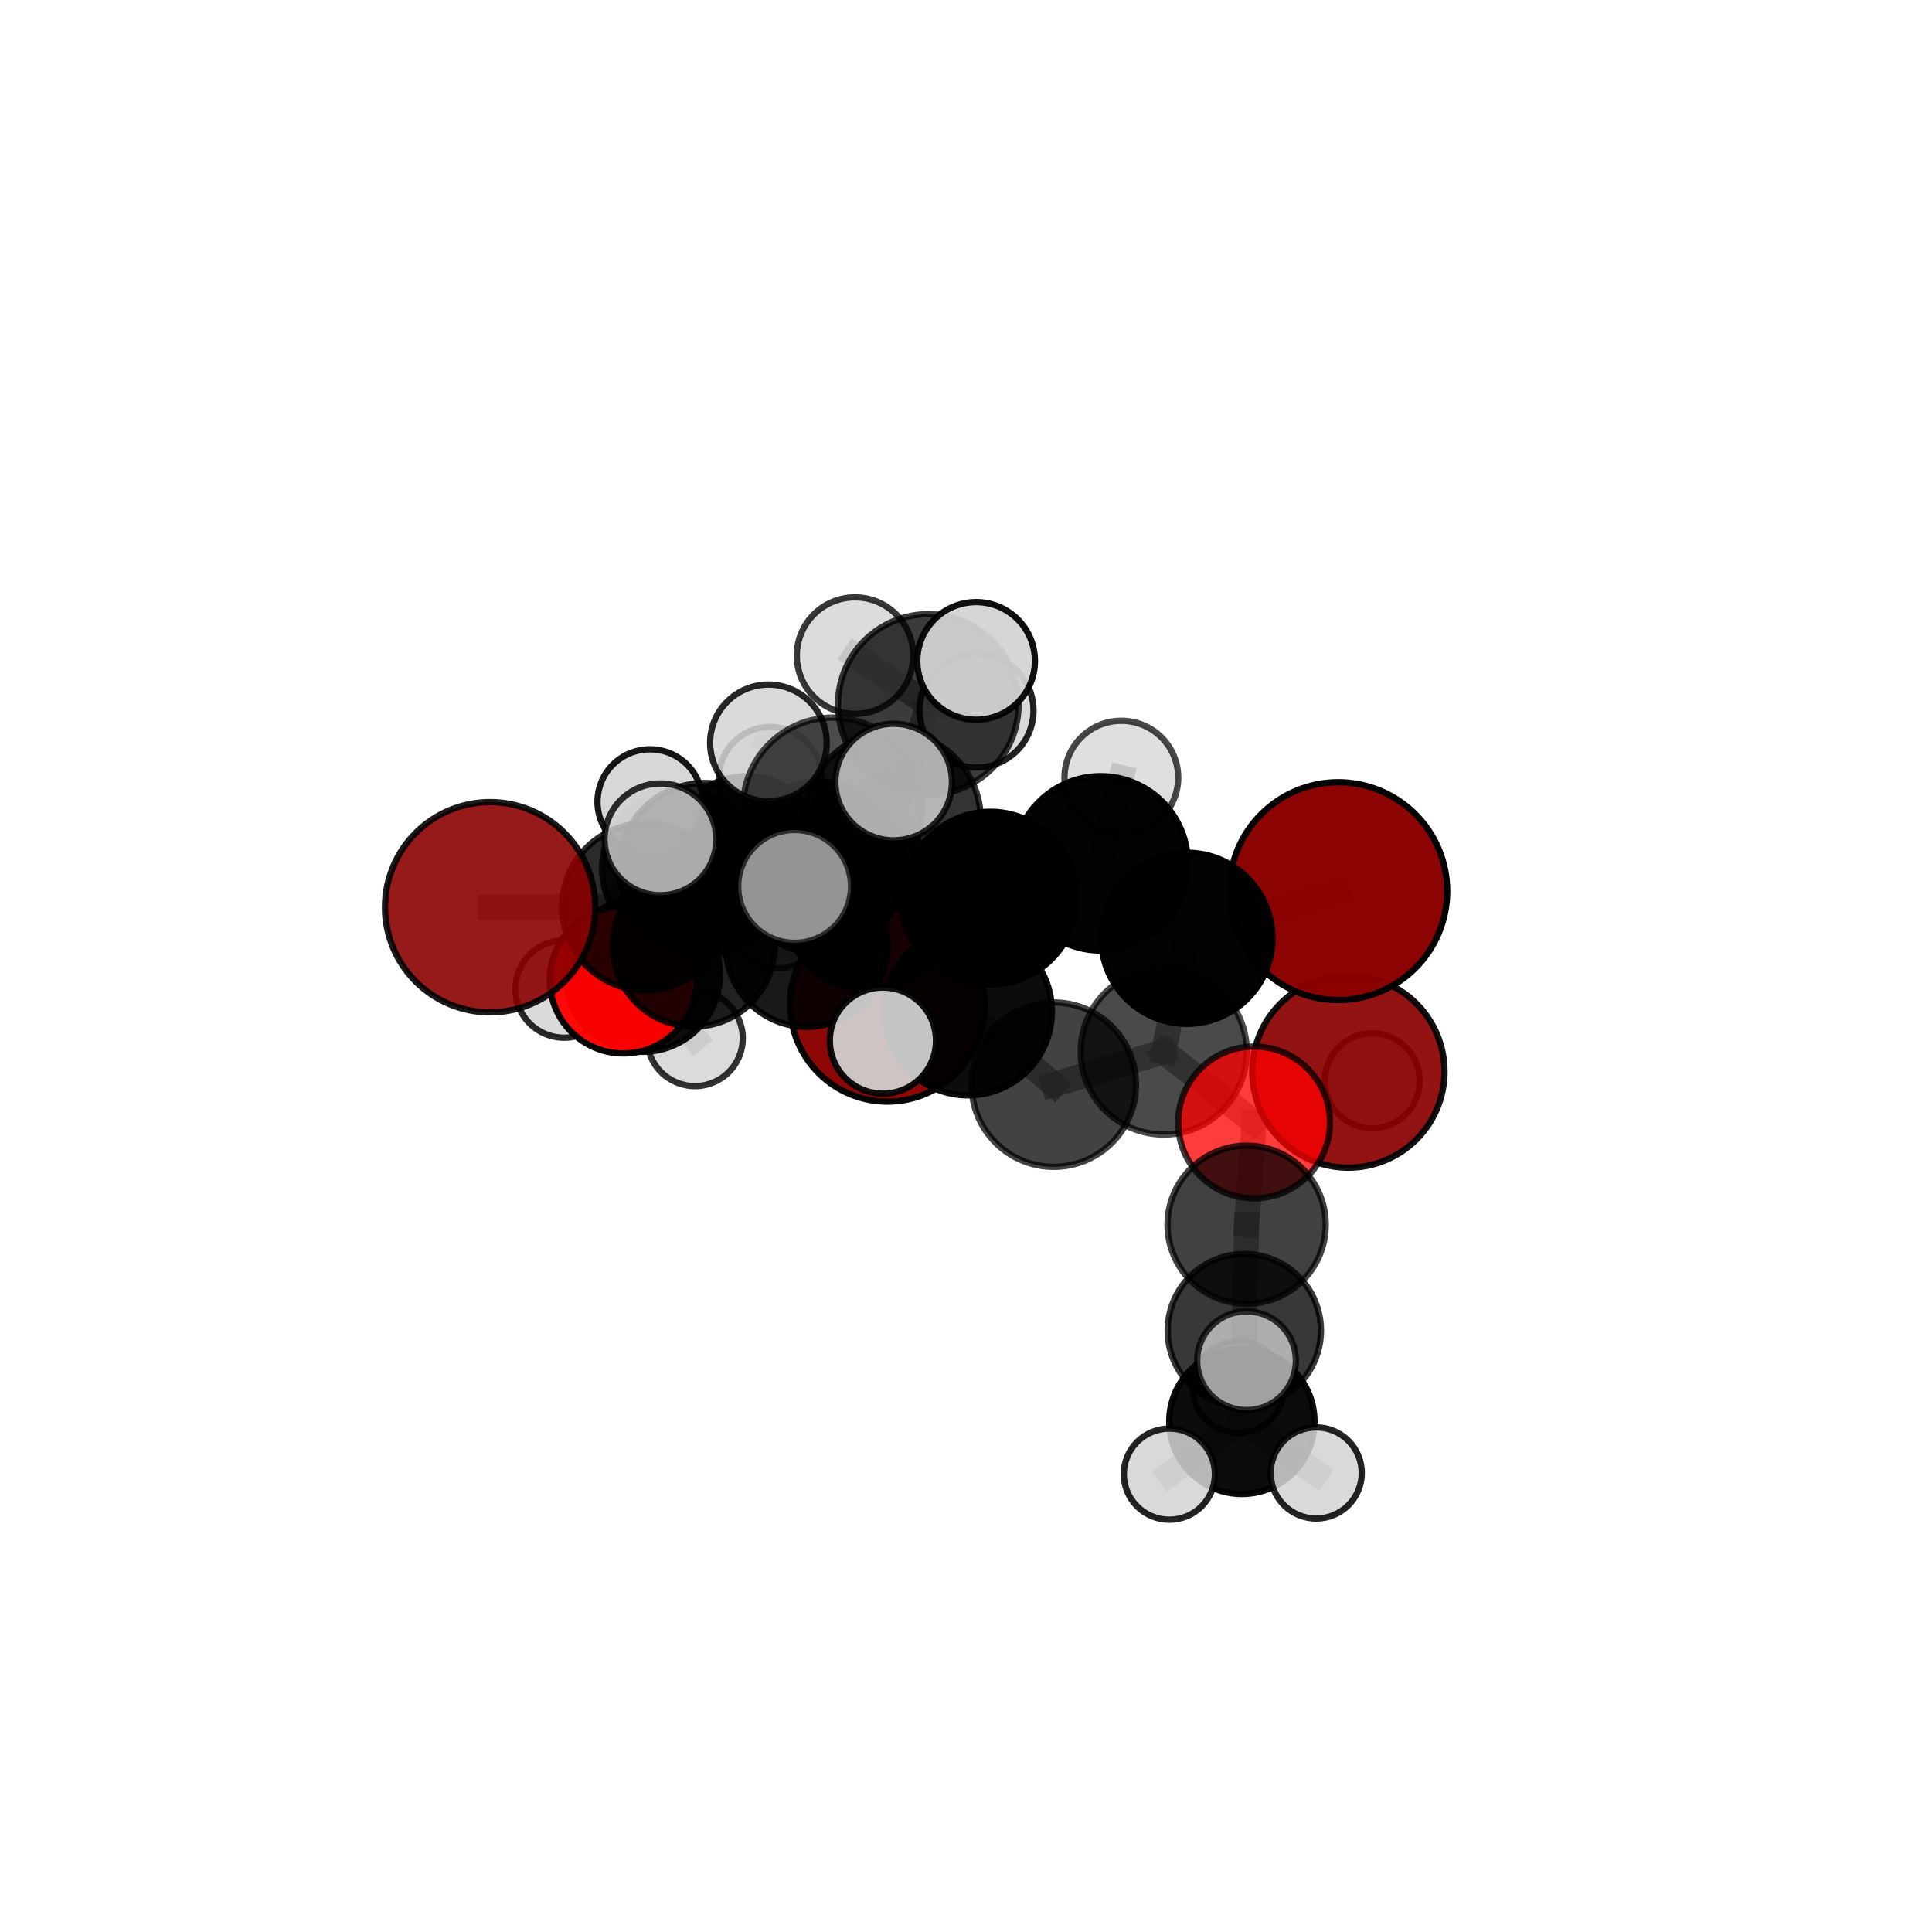 <?xml version="1.0" encoding="utf-8" standalone="no"?>
<!DOCTYPE svg PUBLIC "-//W3C//DTD SVG 1.1//EN"
  "http://www.w3.org/Graphics/SVG/1.1/DTD/svg11.dtd">
<svg xmlns:xlink="http://www.w3.org/1999/xlink" width="153pt" height="153pt" viewBox="0 0 153 153" xmlns="http://www.w3.org/2000/svg" version="1.1">
 <defs>
  <style type="text/css">*{stroke-linejoin: round; stroke-linecap: butt}</style>
 </defs>
 <g id="figure_1">
  <g id="patch_1">
   <path d="M 0 153 
L 153 153 
L 153 0 
L 0 0 
L 0 153 
z
" style="fill: none"/>
  </g>
  <g id="patch_2">
   <path d="M 7.2 145.8 
L 145.8 145.8 
L 145.8 7.2 
L 7.2 7.2 
L 7.2 145.8 
z
" style="fill: none"/>
  </g>
  <g id="axes_1">
   <g id="line2d_1">
    <path d="M 106.783 84.858 
L 108.672 85.587 
" clip-path="url(#p643680f427)" style="fill: none; stroke: #808080; stroke-opacity: 0.603; stroke-width: 2; stroke-linecap: square"/>
   </g>
   <g id="line2d_2">
    <path d="M 70.278 79.535 
L 63.894 74.909 
" clip-path="url(#p643680f427)" style="fill: none; stroke: #808080; stroke-opacity: 0.644; stroke-width: 2; stroke-linecap: square"/>
   </g>
   <g id="line2d_3">
    <path d="M 63.894 74.909 
L 54.94 74.881 
" clip-path="url(#p643680f427)" style="fill: none; stroke: #808080; stroke-opacity: 0.664; stroke-width: 2; stroke-linecap: square"/>
   </g>
   <g id="line2d_4">
    <path d="M 105.982 70.572 
L 93.989 74.304 
" clip-path="url(#p643680f427)" style="fill: none; stroke: #808080; stroke-opacity: 0.725; stroke-width: 2; stroke-linecap: square"/>
   </g>
   <g id="line2d_5">
    <path d="M 93.989 74.304 
L 92.158 83.273 
" clip-path="url(#p643680f427)" style="fill: none; stroke: #808080; stroke-opacity: 0.703; stroke-width: 2; stroke-linecap: square"/>
   </g>
   <g id="line2d_6">
    <path d="M 38.812 71.845 
L 51.122 71.813 
" clip-path="url(#p643680f427)" style="fill: none; stroke: #808080; stroke-opacity: 0.694; stroke-width: 2; stroke-linecap: square"/>
   </g>
   <g id="line2d_7">
    <path d="M 51.122 71.813 
L 54.94 74.881 
" clip-path="url(#p643680f427)" style="fill: none; stroke: #808080; stroke-opacity: 0.679; stroke-width: 2; stroke-linecap: square"/>
   </g>
   <g id="line2d_8">
    <path d="M 99.314 88.887 
L 92.158 83.273 
" clip-path="url(#p643680f427)" style="fill: none; stroke: #808080; stroke-opacity: 0.678; stroke-width: 2; stroke-linecap: square"/>
   </g>
   <g id="line2d_9">
    <path d="M 99.314 88.887 
L 98.723 96.988 
" clip-path="url(#p643680f427)" style="fill: none; stroke: #808080; stroke-opacity: 0.656; stroke-width: 2; stroke-linecap: square"/>
   </g>
   <g id="line2d_10">
    <path d="M 98.723 96.988 
L 98.54 105.371 
" clip-path="url(#p643680f427)" style="fill: none; stroke: #808080; stroke-opacity: 0.629; stroke-width: 2; stroke-linecap: square"/>
   </g>
   <g id="line2d_11">
    <path d="M 49.367 77.599 
L 54.94 74.881 
" clip-path="url(#p643680f427)" style="fill: none; stroke: #808080; stroke-opacity: 0.652; stroke-width: 2; stroke-linecap: square"/>
   </g>
   <g id="line2d_12">
    <path d="M 49.367 77.599 
L 50.897 77.177 
" clip-path="url(#p643680f427)" style="fill: none; stroke: #808080; stroke-opacity: 0.631; stroke-width: 2; stroke-linecap: square"/>
   </g>
   <g id="line2d_13">
    <path d="M 50.897 77.177 
L 53.993 68.785 
" clip-path="url(#p643680f427)" style="fill: none; stroke: #808080; stroke-opacity: 0.635; stroke-width: 2; stroke-linecap: square"/>
   </g>
   <g id="line2d_14">
    <path d="M 50.897 77.177 
L 44.678 78.319 
" clip-path="url(#p643680f427)" style="fill: none; stroke: #808080; stroke-opacity: 0.617; stroke-width: 2; stroke-linecap: square"/>
   </g>
   <g id="line2d_15">
    <path d="M 50.897 77.177 
L 55.034 82.224 
" clip-path="url(#p643680f427)" style="fill: none; stroke: #808080; stroke-opacity: 0.61; stroke-width: 2; stroke-linecap: square"/>
   </g>
   <g id="line2d_16">
    <path d="M 70.698 64.919 
L 78.432 71.126 
" clip-path="url(#p643680f427)" style="fill: none; stroke: #808080; stroke-opacity: 0.738; stroke-width: 2; stroke-linecap: square"/>
   </g>
   <g id="line2d_17">
    <path d="M 70.698 64.919 
L 64.856 68.682 
" clip-path="url(#p643680f427)" style="fill: none; stroke: #808080; stroke-opacity: 0.734; stroke-width: 2; stroke-linecap: square"/>
   </g>
   <g id="line2d_18">
    <path d="M 70.698 64.919 
L 73.515 55.788 
" clip-path="url(#p643680f427)" style="fill: none; stroke: #808080; stroke-opacity: 0.762; stroke-width: 2; stroke-linecap: square"/>
   </g>
   <g id="line2d_19">
    <path d="M 70.698 64.919 
L 65.958 63.943 
" clip-path="url(#p643680f427)" style="fill: none; stroke: #808080; stroke-opacity: 0.76; stroke-width: 2; stroke-linecap: square"/>
   </g>
   <g id="line2d_20">
    <path d="M 78.432 71.126 
L 87.165 68.371 
" clip-path="url(#p643680f427)" style="fill: none; stroke: #808080; stroke-opacity: 0.733; stroke-width: 2; stroke-linecap: square"/>
   </g>
   <g id="line2d_21">
    <path d="M 78.432 71.126 
L 76.665 80.107 
" clip-path="url(#p643680f427)" style="fill: none; stroke: #808080; stroke-opacity: 0.712; stroke-width: 2; stroke-linecap: square"/>
   </g>
   <g id="line2d_22">
    <path d="M 64.856 68.682 
L 55.803 68.798 
" clip-path="url(#p643680f427)" style="fill: none; stroke: #808080; stroke-opacity: 0.719; stroke-width: 2; stroke-linecap: square"/>
   </g>
   <g id="line2d_23">
    <path d="M 64.856 68.682 
L 68.7 71.819 
" clip-path="url(#p643680f427)" style="fill: none; stroke: #808080; stroke-opacity: 0.705; stroke-width: 2; stroke-linecap: square"/>
   </g>
   <g id="line2d_24">
    <path d="M 73.515 55.788 
L 67.713 51.918 
" clip-path="url(#p643680f427)" style="fill: none; stroke: #808080; stroke-opacity: 0.782; stroke-width: 2; stroke-linecap: square"/>
   </g>
   <g id="line2d_25">
    <path d="M 73.515 55.788 
L 77.3 52.339 
" clip-path="url(#p643680f427)" style="fill: none; stroke: #808080; stroke-opacity: 0.788; stroke-width: 2; stroke-linecap: square"/>
   </g>
   <g id="line2d_26">
    <path d="M 73.515 55.788 
L 77.337 56.27 
" clip-path="url(#p643680f427)" style="fill: none; stroke: #808080; stroke-opacity: 0.769; stroke-width: 2; stroke-linecap: square"/>
   </g>
   <g id="line2d_27">
    <path d="M 65.958 63.943 
L 60.853 58.829 
" clip-path="url(#p643680f427)" style="fill: none; stroke: #808080; stroke-opacity: 0.78; stroke-width: 2; stroke-linecap: square"/>
   </g>
   <g id="line2d_28">
    <path d="M 65.958 63.943 
L 62.929 70.198 
" clip-path="url(#p643680f427)" style="fill: none; stroke: #808080; stroke-opacity: 0.762; stroke-width: 2; stroke-linecap: square"/>
   </g>
   <g id="line2d_29">
    <path d="M 65.958 63.943 
L 70.77 61.934 
" clip-path="url(#p643680f427)" style="fill: none; stroke: #808080; stroke-opacity: 0.78; stroke-width: 2; stroke-linecap: square"/>
   </g>
   <g id="line2d_30">
    <path d="M 87.165 68.371 
L 93.989 74.304 
" clip-path="url(#p643680f427)" style="fill: none; stroke: #808080; stroke-opacity: 0.728; stroke-width: 2; stroke-linecap: square"/>
   </g>
   <g id="line2d_31">
    <path d="M 87.165 68.371 
L 88.802 61.582 
" clip-path="url(#p643680f427)" style="fill: none; stroke: #808080; stroke-opacity: 0.749; stroke-width: 2; stroke-linecap: square"/>
   </g>
   <g id="line2d_32">
    <path d="M 76.665 80.107 
L 83.451 85.896 
" clip-path="url(#p643680f427)" style="fill: none; stroke: #808080; stroke-opacity: 0.688; stroke-width: 2; stroke-linecap: square"/>
   </g>
   <g id="line2d_33">
    <path d="M 76.665 80.107 
L 69.919 82.408 
" clip-path="url(#p643680f427)" style="fill: none; stroke: #808080; stroke-opacity: 0.693; stroke-width: 2; stroke-linecap: square"/>
   </g>
   <g id="line2d_34">
    <path d="M 55.803 68.798 
L 51.122 71.813 
" clip-path="url(#p643680f427)" style="fill: none; stroke: #808080; stroke-opacity: 0.707; stroke-width: 2; stroke-linecap: square"/>
   </g>
   <g id="line2d_35">
    <path d="M 55.803 68.798 
L 52.297 66.47 
" clip-path="url(#p643680f427)" style="fill: none; stroke: #808080; stroke-opacity: 0.731; stroke-width: 2; stroke-linecap: square"/>
   </g>
   <g id="line2d_36">
    <path d="M 68.7 71.819 
L 63.894 74.909 
" clip-path="url(#p643680f427)" style="fill: none; stroke: #808080; stroke-opacity: 0.677; stroke-width: 2; stroke-linecap: square"/>
   </g>
   <g id="line2d_37">
    <path d="M 68.7 71.819 
L 75.637 71.97 
" clip-path="url(#p643680f427)" style="fill: none; stroke: #808080; stroke-opacity: 0.689; stroke-width: 2; stroke-linecap: square"/>
   </g>
   <g id="line2d_38">
    <path d="M 83.451 85.896 
L 92.158 83.273 
" clip-path="url(#p643680f427)" style="fill: none; stroke: #808080; stroke-opacity: 0.683; stroke-width: 2; stroke-linecap: square"/>
   </g>
   <g id="line2d_39">
    <path d="M 98.54 105.371 
L 98.346 112.562 
" clip-path="url(#p643680f427)" style="fill: none; stroke: #808080; stroke-opacity: 0.594; stroke-width: 2; stroke-linecap: square"/>
   </g>
   <g id="line2d_40">
    <path d="M 98.54 105.371 
L 98.715 107.758 
" clip-path="url(#p643680f427)" style="fill: none; stroke: #808080; stroke-opacity: 0.619; stroke-width: 2; stroke-linecap: square"/>
   </g>
   <g id="line2d_41">
    <path d="M 53.993 68.785 
L 59.152 67.701 
" clip-path="url(#p643680f427)" style="fill: none; stroke: #808080; stroke-opacity: 0.644; stroke-width: 2; stroke-linecap: square"/>
   </g>
   <g id="line2d_42">
    <path d="M 53.993 68.785 
L 51.473 63.495 
" clip-path="url(#p643680f427)" style="fill: none; stroke: #808080; stroke-opacity: 0.663; stroke-width: 2; stroke-linecap: square"/>
   </g>
   <g id="line2d_43">
    <path d="M 98.346 112.562 
L 98.07 109.842 
" clip-path="url(#p643680f427)" style="fill: none; stroke: #808080; stroke-opacity: 0.57; stroke-width: 2; stroke-linecap: square"/>
   </g>
   <g id="line2d_44">
    <path d="M 98.346 112.562 
L 104.234 116.647 
" clip-path="url(#p643680f427)" style="fill: none; stroke: #808080; stroke-opacity: 0.566; stroke-width: 2; stroke-linecap: square"/>
   </g>
   <g id="line2d_45">
    <path d="M 98.346 112.562 
L 92.605 116.741 
" clip-path="url(#p643680f427)" style="fill: none; stroke: #808080; stroke-opacity: 0.566; stroke-width: 2; stroke-linecap: square"/>
   </g>
   <g id="line2d_46">
    <path d="M 59.152 67.701 
L 60.998 61.633 
" clip-path="url(#p643680f427)" style="fill: none; stroke: #808080; stroke-opacity: 0.648; stroke-width: 2; stroke-linecap: square"/>
   </g>
   <g id="line2d_47">
    <path d="M 59.152 67.701 
L 61.621 72.83 
" clip-path="url(#p643680f427)" style="fill: none; stroke: #808080; stroke-opacity: 0.624; stroke-width: 2; stroke-linecap: square"/>
   </g>
   <g id="Path3DCollection_1">
    <path d="M 61.621 76.679 
C 62.642 76.679 63.621 76.273 64.343 75.551 
C 65.064 74.83 65.47 73.851 65.47 72.83 
C 65.47 71.809 65.064 70.83 64.343 70.108 
C 63.621 69.386 62.642 68.981 61.621 68.981 
C 60.6 68.981 59.621 69.386 58.899 70.108 
C 58.177 70.83 57.772 71.809 57.772 72.83 
C 57.772 73.851 58.177 74.83 58.899 75.551 
C 59.621 76.273 60.6 76.679 61.621 76.679 
z
" clip-path="url(#p643680f427)" style="fill: #d3d3d3; fill-opacity: 0.768; stroke: #000000; stroke-opacity: 0.768; stroke-width: 0.5"/>
    <path d="M 60.998 65.704 
C 62.077 65.704 63.113 65.275 63.877 64.512 
C 64.64 63.749 65.069 62.713 65.069 61.633 
C 65.069 60.554 64.64 59.518 63.877 58.755 
C 63.113 57.991 62.077 57.562 60.998 57.562 
C 59.918 57.562 58.883 57.991 58.119 58.755 
C 57.356 59.518 56.927 60.554 56.927 61.633 
C 56.927 62.713 57.356 63.749 58.119 64.512 
C 58.883 65.275 59.918 65.704 60.998 65.704 
z
" clip-path="url(#p643680f427)" style="fill: #d3d3d3; fill-opacity: 0.78; stroke: #000000; stroke-opacity: 0.78; stroke-width: 0.5"/>
    <path d="M 59.152 73.936 
C 60.806 73.936 62.392 73.279 63.561 72.11 
C 64.73 70.941 65.387 69.355 65.387 67.701 
C 65.387 66.048 64.73 64.462 63.561 63.293 
C 62.392 62.124 60.806 61.467 59.152 61.467 
C 57.499 61.467 55.913 62.124 54.744 63.293 
C 53.575 64.462 52.918 66.048 52.918 67.701 
C 52.918 69.355 53.575 70.941 54.744 72.11 
C 55.913 73.279 57.499 73.936 59.152 73.936 
z
" clip-path="url(#p643680f427)" style="fill-opacity: 0.914; stroke: #000000; stroke-opacity: 0.914; stroke-width: 0.5"/>
    <path d="M 53.993 75.093 
C 55.666 75.093 57.27 74.428 58.453 73.245 
C 59.636 72.063 60.3 70.458 60.3 68.785 
C 60.3 67.112 59.636 65.508 58.453 64.325 
C 57.27 63.142 55.666 62.477 53.993 62.477 
C 52.32 62.477 50.715 63.142 49.532 64.325 
C 48.35 65.508 47.685 67.112 47.685 68.785 
C 47.685 70.458 48.35 72.063 49.532 73.245 
C 50.715 74.428 52.32 75.093 53.993 75.093 
z
" clip-path="url(#p643680f427)" style="fill-opacity: 0.869; stroke: #000000; stroke-opacity: 0.869; stroke-width: 0.5"/>
    <path d="M 44.678 82.179 
C 45.702 82.179 46.683 81.773 47.407 81.049 
C 48.131 80.325 48.538 79.343 48.538 78.319 
C 48.538 77.296 48.131 76.314 47.407 75.59 
C 46.683 74.866 45.702 74.46 44.678 74.46 
C 43.654 74.46 42.672 74.866 41.949 75.59 
C 41.225 76.314 40.818 77.296 40.818 78.319 
C 40.818 79.343 41.225 80.325 41.949 81.049 
C 42.672 81.773 43.654 82.179 44.678 82.179 
z
" clip-path="url(#p643680f427)" style="fill: #d3d3d3; fill-opacity: 0.836; stroke: #000000; stroke-opacity: 0.836; stroke-width: 0.5"/>
    <path d="M 55.034 86.013 
C 56.039 86.013 57.003 85.614 57.713 84.903 
C 58.424 84.193 58.823 83.229 58.823 82.224 
C 58.823 81.219 58.424 80.256 57.713 79.545 
C 57.003 78.835 56.039 78.435 55.034 78.435 
C 54.03 78.435 53.066 78.835 52.355 79.545 
C 51.645 80.256 51.246 81.219 51.246 82.224 
C 51.246 83.229 51.645 84.193 52.355 84.903 
C 53.066 85.614 54.03 86.013 55.034 86.013 
z
" clip-path="url(#p643680f427)" style="fill: #d3d3d3; fill-opacity: 0.801; stroke: #000000; stroke-opacity: 0.801; stroke-width: 0.5"/>
    <path d="M 50.897 83.295 
C 52.52 83.295 54.076 82.651 55.223 81.503 
C 56.37 80.356 57.015 78.8 57.015 77.177 
C 57.015 75.555 56.37 73.999 55.223 72.852 
C 54.076 71.704 52.52 71.06 50.897 71.06 
C 49.275 71.06 47.719 71.704 46.571 72.852 
C 45.424 73.999 44.78 75.555 44.78 77.177 
C 44.78 78.8 45.424 80.356 46.571 81.503 
C 47.719 82.651 49.275 83.295 50.897 83.295 
z
" clip-path="url(#p643680f427)" style="fill-opacity: 0.935; stroke: #000000; stroke-opacity: 0.935; stroke-width: 0.5"/>
    <path d="M 51.473 67.651 
C 52.575 67.651 53.632 67.213 54.412 66.434 
C 55.191 65.654 55.629 64.597 55.629 63.495 
C 55.629 62.392 55.191 61.335 54.412 60.555 
C 53.632 59.776 52.575 59.338 51.473 59.338 
C 50.37 59.338 49.313 59.776 48.533 60.555 
C 47.754 61.335 47.316 62.392 47.316 63.495 
C 47.316 64.597 47.754 65.654 48.533 66.434 
C 49.313 67.213 50.37 67.651 51.473 67.651 
z
" clip-path="url(#p643680f427)" style="fill: #d3d3d3; fill-opacity: 0.909; stroke: #000000; stroke-opacity: 0.909; stroke-width: 0.5"/>
    <path d="M 108.672 89.35 
C 109.67 89.35 110.627 88.953 111.332 88.248 
C 112.038 87.542 112.434 86.585 112.434 85.587 
C 112.434 84.589 112.038 83.632 111.332 82.927 
C 110.627 82.221 109.67 81.825 108.672 81.825 
C 107.674 81.825 106.717 82.221 106.011 82.927 
C 105.306 83.632 104.909 84.589 104.909 85.587 
C 104.909 86.585 105.306 87.542 106.011 88.248 
C 106.717 88.953 107.674 89.35 108.672 89.35 
z
" clip-path="url(#p643680f427)" style="fill: #d3d3d3; fill-opacity: 0.899; stroke: #000000; stroke-opacity: 0.899; stroke-width: 0.5"/>
    <path d="M 70.278 87.24 
C 72.321 87.24 74.281 86.428 75.726 84.983 
C 77.171 83.538 77.983 81.578 77.983 79.535 
C 77.983 77.491 77.171 75.531 75.726 74.086 
C 74.281 72.641 72.321 71.829 70.278 71.829 
C 68.234 71.829 66.274 72.641 64.829 74.086 
C 63.384 75.531 62.572 77.491 62.572 79.535 
C 62.572 81.578 63.384 83.538 64.829 84.983 
C 66.274 86.428 68.234 87.24 70.278 87.24 
z
" clip-path="url(#p643680f427)" style="fill: #8b0000; fill-opacity: 0.971; stroke: #000000; stroke-opacity: 0.971; stroke-width: 0.5"/>
    <path d="M 49.367 83.425 
C 50.912 83.425 52.394 82.811 53.486 81.719 
C 54.579 80.626 55.193 79.144 55.193 77.599 
C 55.193 76.054 54.579 74.572 53.486 73.48 
C 52.394 72.387 50.912 71.774 49.367 71.774 
C 47.822 71.774 46.34 72.387 45.247 73.48 
C 44.155 74.572 43.541 76.054 43.541 77.599 
C 43.541 79.144 44.155 80.626 45.247 81.719 
C 46.34 82.811 47.822 83.425 49.367 83.425 
z
" clip-path="url(#p643680f427)" style="fill: #ff0000; fill-opacity: 0.964; stroke: #000000; stroke-opacity: 0.964; stroke-width: 0.5"/>
    <path d="M 106.783 92.471 
C 108.802 92.471 110.739 91.669 112.166 90.241 
C 113.594 88.814 114.396 86.877 114.396 84.858 
C 114.396 82.839 113.594 80.902 112.166 79.475 
C 110.739 78.047 108.802 77.245 106.783 77.245 
C 104.764 77.245 102.827 78.047 101.399 79.475 
C 99.972 80.902 99.169 82.839 99.169 84.858 
C 99.169 86.877 99.972 88.814 101.399 90.241 
C 102.827 91.669 104.764 92.471 106.783 92.471 
z
" clip-path="url(#p643680f427)" style="fill: #8b0000; fill-opacity: 0.922; stroke: #000000; stroke-opacity: 0.922; stroke-width: 0.5"/>
    <path d="M 63.894 81.318 
C 65.593 81.318 67.224 80.642 68.425 79.441 
C 69.627 78.239 70.303 76.608 70.303 74.909 
C 70.303 73.209 69.627 71.579 68.425 70.377 
C 67.224 69.175 65.593 68.5 63.894 68.5 
C 62.194 68.5 60.564 69.175 59.362 70.377 
C 58.16 71.579 57.485 73.209 57.485 74.909 
C 57.485 76.608 58.16 78.239 59.362 79.441 
C 60.564 80.642 62.194 81.318 63.894 81.318 
z
" clip-path="url(#p643680f427)" style="fill-opacity: 0.9; stroke: #000000; stroke-opacity: 0.9; stroke-width: 0.5"/>
    <path d="M 54.94 81.296 
C 56.642 81.296 58.274 80.62 59.477 79.417 
C 60.68 78.214 61.356 76.582 61.356 74.881 
C 61.356 73.179 60.68 71.547 59.477 70.344 
C 58.274 69.141 56.642 68.465 54.94 68.465 
C 53.239 68.465 51.607 69.141 50.404 70.344 
C 49.201 71.547 48.525 73.179 48.525 74.881 
C 48.525 76.582 49.201 78.214 50.404 79.417 
C 51.607 80.62 53.239 81.296 54.94 81.296 
z
" clip-path="url(#p643680f427)" style="fill-opacity: 0.871; stroke: #000000; stroke-opacity: 0.871; stroke-width: 0.5"/>
    <path d="M 75.637 76.172 
C 76.751 76.172 77.82 75.729 78.609 74.941 
C 79.397 74.153 79.839 73.084 79.839 71.97 
C 79.839 70.855 79.397 69.786 78.609 68.998 
C 77.82 68.21 76.751 67.767 75.637 67.767 
C 74.522 67.767 73.453 68.21 72.665 68.998 
C 71.877 69.786 71.434 70.855 71.434 71.97 
C 71.434 73.084 71.877 74.153 72.665 74.941 
C 73.453 75.729 74.522 76.172 75.637 76.172 
z
" clip-path="url(#p643680f427)" style="fill: #d3d3d3; fill-opacity: 0.863; stroke: #000000; stroke-opacity: 0.863; stroke-width: 0.5"/>
    <path d="M 68.7 78.412 
C 70.448 78.412 72.126 77.718 73.362 76.481 
C 74.598 75.245 75.293 73.568 75.293 71.819 
C 75.293 70.071 74.598 68.394 73.362 67.157 
C 72.126 65.921 70.448 65.226 68.7 65.226 
C 66.951 65.226 65.274 65.921 64.038 67.157 
C 62.802 68.394 62.107 70.071 62.107 71.819 
C 62.107 73.568 62.802 75.245 64.038 76.481 
C 65.274 77.718 66.951 78.412 68.7 78.412 
z
" clip-path="url(#p643680f427)" style="fill-opacity: 0.848; stroke: #000000; stroke-opacity: 0.848; stroke-width: 0.5"/>
    <path d="M 51.122 78.426 
C 52.876 78.426 54.558 77.73 55.798 76.489 
C 57.039 75.249 57.735 73.567 57.735 71.813 
C 57.735 70.059 57.039 68.377 55.798 67.136 
C 54.558 65.896 52.876 65.199 51.122 65.199 
C 49.368 65.199 47.686 65.896 46.445 67.136 
C 45.205 68.377 44.508 70.059 44.508 71.813 
C 44.508 73.567 45.205 75.249 46.445 76.489 
C 47.686 77.73 49.368 78.426 51.122 78.426 
z
" clip-path="url(#p643680f427)" style="fill-opacity: 0.829; stroke: #000000; stroke-opacity: 0.829; stroke-width: 0.5"/>
    <path d="M 38.812 80.169 
C 41.02 80.169 43.137 79.292 44.698 77.731 
C 46.259 76.17 47.136 74.052 47.136 71.845 
C 47.136 69.637 46.259 67.52 44.698 65.959 
C 43.137 64.398 41.02 63.521 38.812 63.521 
C 36.605 63.521 34.487 64.398 32.926 65.959 
C 31.366 67.52 30.489 69.637 30.489 71.845 
C 30.489 74.052 31.366 76.17 32.926 77.731 
C 34.487 79.292 36.605 80.169 38.812 80.169 
z
" clip-path="url(#p643680f427)" style="fill: #8b0000; fill-opacity: 0.898; stroke: #000000; stroke-opacity: 0.898; stroke-width: 0.5"/>
    <path d="M 77.337 60.779 
C 78.532 60.779 79.679 60.304 80.525 59.458 
C 81.37 58.613 81.845 57.466 81.845 56.27 
C 81.845 55.074 81.37 53.928 80.525 53.082 
C 79.679 52.237 78.532 51.762 77.337 51.762 
C 76.141 51.762 74.994 52.237 74.149 53.082 
C 73.303 53.928 72.828 55.074 72.828 56.27 
C 72.828 57.466 73.303 58.613 74.149 59.458 
C 74.994 60.304 76.141 60.779 77.337 60.779 
z
" clip-path="url(#p643680f427)" style="fill: #d3d3d3; fill-opacity: 0.867; stroke: #000000; stroke-opacity: 0.867; stroke-width: 0.5"/>
    <path d="M 64.856 75.465 
C 66.655 75.465 68.38 74.75 69.652 73.478 
C 70.924 72.206 71.639 70.48 71.639 68.682 
C 71.639 66.883 70.924 65.157 69.652 63.885 
C 68.38 62.613 66.655 61.898 64.856 61.898 
C 63.057 61.898 61.331 62.613 60.059 63.885 
C 58.787 65.157 58.073 66.883 58.073 68.682 
C 58.073 70.48 58.787 72.206 60.059 73.478 
C 61.331 74.75 63.057 75.465 64.856 75.465 
z
" clip-path="url(#p643680f427)" style="fill-opacity: 0.859; stroke: #000000; stroke-opacity: 0.859; stroke-width: 0.5"/>
    <path d="M 55.803 75.587 
C 57.603 75.587 59.33 74.872 60.604 73.599 
C 61.877 72.326 62.592 70.599 62.592 68.798 
C 62.592 66.997 61.877 65.27 60.604 63.997 
C 59.33 62.724 57.603 62.009 55.803 62.009 
C 54.002 62.009 52.275 62.724 51.002 63.997 
C 49.729 65.27 49.013 66.997 49.013 68.798 
C 49.013 70.599 49.729 72.326 51.002 73.599 
C 52.275 74.872 54.002 75.587 55.803 75.587 
z
" clip-path="url(#p643680f427)" style="fill-opacity: 0.83; stroke: #000000; stroke-opacity: 0.83; stroke-width: 0.5"/>
    <path d="M 98.07 113.487 
C 99.037 113.487 99.964 113.103 100.648 112.419 
C 101.331 111.736 101.715 110.809 101.715 109.842 
C 101.715 108.875 101.331 107.948 100.648 107.264 
C 99.964 106.581 99.037 106.197 98.07 106.197 
C 97.103 106.197 96.176 106.581 95.493 107.264 
C 94.809 107.948 94.425 108.875 94.425 109.842 
C 94.425 110.809 94.809 111.736 95.493 112.419 
C 96.176 113.103 97.103 113.487 98.07 113.487 
z
" clip-path="url(#p643680f427)" style="fill: #d3d3d3; fill-opacity: 0.803; stroke: #000000; stroke-opacity: 0.803; stroke-width: 0.5"/>
    <path d="M 67.713 56.531 
C 68.937 56.531 70.11 56.045 70.975 55.18 
C 71.84 54.315 72.327 53.141 72.327 51.918 
C 72.327 50.695 71.84 49.521 70.975 48.656 
C 70.11 47.791 68.937 47.305 67.713 47.305 
C 66.49 47.305 65.316 47.791 64.451 48.656 
C 63.586 49.521 63.1 50.695 63.1 51.918 
C 63.1 53.141 63.586 54.315 64.451 55.18 
C 65.316 56.045 66.49 56.531 67.713 56.531 
z
" clip-path="url(#p643680f427)" style="fill: #d3d3d3; fill-opacity: 0.778; stroke: #000000; stroke-opacity: 0.778; stroke-width: 0.5"/>
    <path d="M 73.515 62.937 
C 75.411 62.937 77.23 62.184 78.57 60.843 
C 79.911 59.503 80.664 57.684 80.664 55.788 
C 80.664 53.892 79.911 52.074 78.57 50.733 
C 77.23 49.392 75.411 48.639 73.515 48.639 
C 71.619 48.639 69.801 49.392 68.46 50.733 
C 67.119 52.074 66.366 53.892 66.366 55.788 
C 66.366 57.684 67.119 59.503 68.46 60.843 
C 69.801 62.184 71.619 62.937 73.515 62.937 
z
" clip-path="url(#p643680f427)" style="fill-opacity: 0.769; stroke: #000000; stroke-opacity: 0.769; stroke-width: 0.5"/>
    <path d="M 52.297 70.894 
C 53.471 70.894 54.596 70.428 55.426 69.598 
C 56.255 68.769 56.722 67.643 56.722 66.47 
C 56.722 65.297 56.255 64.171 55.426 63.342 
C 54.596 62.512 53.471 62.046 52.297 62.046 
C 51.124 62.046 49.999 62.512 49.169 63.342 
C 48.339 64.171 47.873 65.297 47.873 66.47 
C 47.873 67.643 48.339 68.769 49.169 69.598 
C 49.999 70.428 51.124 70.894 52.297 70.894 
z
" clip-path="url(#p643680f427)" style="fill: #d3d3d3; fill-opacity: 0.811; stroke: #000000; stroke-opacity: 0.811; stroke-width: 0.5"/>
    <path d="M 88.802 66.086 
C 89.996 66.086 91.142 65.611 91.986 64.766 
C 92.831 63.922 93.306 62.776 93.306 61.582 
C 93.306 60.387 92.831 59.242 91.986 58.397 
C 91.142 57.552 89.996 57.078 88.802 57.078 
C 87.607 57.078 86.461 57.552 85.617 58.397 
C 84.772 59.242 84.298 60.387 84.298 61.582 
C 84.298 62.776 84.772 63.922 85.617 64.766 
C 86.461 65.611 87.607 66.086 88.802 66.086 
z
" clip-path="url(#p643680f427)" style="fill: #d3d3d3; fill-opacity: 0.716; stroke: #000000; stroke-opacity: 0.716; stroke-width: 0.5"/>
    <path d="M 70.698 71.892 
C 72.547 71.892 74.321 71.157 75.628 69.85 
C 76.936 68.542 77.671 66.768 77.671 64.919 
C 77.671 63.07 76.936 61.296 75.628 59.988 
C 74.321 58.681 72.547 57.946 70.698 57.946 
C 68.848 57.946 67.074 58.681 65.767 59.988 
C 64.459 61.296 63.724 63.07 63.724 64.919 
C 63.724 66.768 64.459 68.542 65.767 69.85 
C 67.074 71.157 68.848 71.892 70.698 71.892 
z
" clip-path="url(#p643680f427)" style="fill-opacity: 0.798; stroke: #000000; stroke-opacity: 0.798; stroke-width: 0.5"/>
    <path d="M 87.165 75.276 
C 88.996 75.276 90.752 74.548 92.047 73.253 
C 93.342 71.959 94.07 70.202 94.07 68.371 
C 94.07 66.54 93.342 64.784 92.047 63.489 
C 90.752 62.194 88.996 61.467 87.165 61.467 
C 85.334 61.467 83.578 62.194 82.283 63.489 
C 80.988 64.784 80.26 66.54 80.26 68.371 
C 80.26 70.202 80.988 71.959 82.283 73.253 
C 83.578 74.548 85.334 75.276 87.165 75.276 
z
" clip-path="url(#p643680f427)" style="fill-opacity: 0.986; stroke: #000000; stroke-opacity: 0.986; stroke-width: 0.5"/>
    <path d="M 78.432 77.965 
C 80.246 77.965 81.986 77.245 83.269 75.962 
C 84.551 74.68 85.272 72.94 85.272 71.126 
C 85.272 69.312 84.551 67.572 83.269 66.29 
C 81.986 65.007 80.246 64.287 78.432 64.287 
C 76.619 64.287 74.879 65.007 73.596 66.29 
C 72.314 67.572 71.593 69.312 71.593 71.126 
C 71.593 72.94 72.314 74.68 73.596 75.962 
C 74.879 77.245 76.619 77.965 78.432 77.965 
z
" clip-path="url(#p643680f427)" style="stroke: #000000; stroke-width: 0.5"/>
    <path d="M 98.346 118.312 
C 99.871 118.312 101.334 117.706 102.413 116.628 
C 103.491 115.55 104.097 114.087 104.097 112.562 
C 104.097 111.037 103.491 109.574 102.413 108.495 
C 101.334 107.417 99.871 106.811 98.346 106.811 
C 96.821 106.811 95.358 107.417 94.28 108.495 
C 93.202 109.574 92.596 111.037 92.596 112.562 
C 92.596 114.087 93.202 115.55 94.28 116.628 
C 95.358 117.706 96.821 118.312 98.346 118.312 
z
" clip-path="url(#p643680f427)" style="fill-opacity: 0.953; stroke: #000000; stroke-opacity: 0.953; stroke-width: 0.5"/>
    <path d="M 105.982 79.197 
C 108.269 79.197 110.463 78.288 112.081 76.671 
C 113.698 75.053 114.607 72.86 114.607 70.572 
C 114.607 68.285 113.698 66.091 112.081 64.474 
C 110.463 62.857 108.269 61.948 105.982 61.948 
C 103.695 61.948 101.501 62.857 99.884 64.474 
C 98.267 66.091 97.358 68.285 97.358 70.572 
C 97.358 72.86 98.267 75.053 99.884 76.671 
C 101.501 78.288 103.695 79.197 105.982 79.197 
z
" clip-path="url(#p643680f427)" style="fill: #8b0000; fill-opacity: 0.987; stroke: #000000; stroke-opacity: 0.987; stroke-width: 0.5"/>
    <path d="M 77.3 56.997 
C 78.535 56.997 79.72 56.506 80.594 55.633 
C 81.467 54.759 81.958 53.574 81.958 52.339 
C 81.958 51.103 81.467 49.919 80.594 49.045 
C 79.72 48.171 78.535 47.681 77.3 47.681 
C 76.064 47.681 74.879 48.171 74.006 49.045 
C 73.132 49.919 72.641 51.103 72.641 52.339 
C 72.641 53.574 73.132 54.759 74.006 55.633 
C 74.879 56.506 76.064 56.997 77.3 56.997 
z
" clip-path="url(#p643680f427)" style="fill: #d3d3d3; fill-opacity: 0.94; stroke: #000000; stroke-opacity: 0.94; stroke-width: 0.5"/>
    <path d="M 93.989 81.081 
C 95.787 81.081 97.511 80.367 98.782 79.096 
C 100.053 77.825 100.767 76.101 100.767 74.304 
C 100.767 72.506 100.053 70.782 98.782 69.511 
C 97.511 68.241 95.787 67.526 93.989 67.526 
C 92.192 67.526 90.468 68.241 89.197 69.511 
C 87.926 70.782 87.212 72.506 87.212 74.304 
C 87.212 76.101 87.926 77.825 89.197 79.096 
C 90.468 80.367 92.192 81.081 93.989 81.081 
z
" clip-path="url(#p643680f427)" style="fill-opacity: 0.986; stroke: #000000; stroke-opacity: 0.986; stroke-width: 0.5"/>
    <path d="M 76.665 86.745 
C 78.426 86.745 80.115 86.045 81.359 84.801 
C 82.604 83.556 83.304 81.867 83.304 80.107 
C 83.304 78.346 82.604 76.657 81.359 75.413 
C 80.115 74.168 78.426 73.468 76.665 73.468 
C 74.905 73.468 73.216 74.168 71.971 75.413 
C 70.726 76.657 70.027 78.346 70.027 80.107 
C 70.027 81.867 70.726 83.556 71.971 84.801 
C 73.216 86.045 74.905 86.745 76.665 86.745 
z
" clip-path="url(#p643680f427)" style="fill-opacity: 0.951; stroke: #000000; stroke-opacity: 0.951; stroke-width: 0.5"/>
    <path d="M 69.919 86.611 
C 71.034 86.611 72.103 86.168 72.891 85.38 
C 73.68 84.592 74.123 83.522 74.123 82.408 
C 74.123 81.293 73.68 80.224 72.891 79.435 
C 72.103 78.647 71.034 78.204 69.919 78.204 
C 68.804 78.204 67.735 78.647 66.947 79.435 
C 66.159 80.224 65.716 81.293 65.716 82.408 
C 65.716 83.522 66.159 84.592 66.947 85.38 
C 67.735 86.168 68.804 86.611 69.919 86.611 
z
" clip-path="url(#p643680f427)" style="fill: #d3d3d3; fill-opacity: 0.927; stroke: #000000; stroke-opacity: 0.927; stroke-width: 0.5"/>
    <path d="M 104.234 120.256 
C 105.191 120.256 106.109 119.875 106.786 119.199 
C 107.462 118.522 107.843 117.604 107.843 116.647 
C 107.843 115.69 107.462 114.772 106.786 114.096 
C 106.109 113.419 105.191 113.039 104.234 113.039 
C 103.277 113.039 102.359 113.419 101.683 114.096 
C 101.006 114.772 100.626 115.69 100.626 116.647 
C 100.626 117.604 101.006 118.522 101.683 119.199 
C 102.359 119.875 103.277 120.256 104.234 120.256 
z
" clip-path="url(#p643680f427)" style="fill: #d3d3d3; fill-opacity: 0.861; stroke: #000000; stroke-opacity: 0.861; stroke-width: 0.5"/>
    <path d="M 92.605 120.349 
C 93.562 120.349 94.48 119.969 95.157 119.292 
C 95.833 118.616 96.213 117.698 96.213 116.741 
C 96.213 115.784 95.833 114.866 95.157 114.189 
C 94.48 113.513 93.562 113.133 92.605 113.133 
C 91.648 113.133 90.73 113.513 90.054 114.189 
C 89.377 114.866 88.997 115.784 88.997 116.741 
C 88.997 117.698 89.377 118.616 90.054 119.292 
C 90.73 119.969 91.648 120.349 92.605 120.349 
z
" clip-path="url(#p643680f427)" style="fill: #d3d3d3; fill-opacity: 0.86; stroke: #000000; stroke-opacity: 0.86; stroke-width: 0.5"/>
    <path d="M 92.158 89.848 
C 93.902 89.848 95.574 89.155 96.807 87.922 
C 98.04 86.689 98.733 85.017 98.733 83.273 
C 98.733 81.529 98.04 79.857 96.807 78.624 
C 95.574 77.391 93.902 76.698 92.158 76.698 
C 90.414 76.698 88.742 77.391 87.509 78.624 
C 86.276 79.857 85.583 81.529 85.583 83.273 
C 85.583 85.017 86.276 86.689 87.509 87.922 
C 88.742 89.155 90.414 89.848 92.158 89.848 
z
" clip-path="url(#p643680f427)" style="fill-opacity: 0.709; stroke: #000000; stroke-opacity: 0.709; stroke-width: 0.5"/>
    <path d="M 83.451 92.406 
C 85.178 92.406 86.834 91.72 88.055 90.499 
C 89.276 89.278 89.962 87.622 89.962 85.896 
C 89.962 84.169 89.276 82.513 88.055 81.292 
C 86.834 80.071 85.178 79.385 83.451 79.385 
C 81.725 79.385 80.069 80.071 78.848 81.292 
C 77.627 82.513 76.941 84.169 76.941 85.896 
C 76.941 87.622 77.627 89.278 78.848 90.499 
C 80.069 91.72 81.725 92.406 83.451 92.406 
z
" clip-path="url(#p643680f427)" style="fill-opacity: 0.739; stroke: #000000; stroke-opacity: 0.739; stroke-width: 0.5"/>
    <path d="M 99.314 94.896 
C 100.908 94.896 102.437 94.263 103.564 93.136 
C 104.691 92.009 105.324 90.48 105.324 88.887 
C 105.324 87.293 104.691 85.764 103.564 84.637 
C 102.437 83.51 100.908 82.877 99.314 82.877 
C 97.72 82.877 96.192 83.51 95.065 84.637 
C 93.938 85.764 93.304 87.293 93.304 88.887 
C 93.304 90.48 93.938 92.009 95.065 93.136 
C 96.192 94.263 97.72 94.896 99.314 94.896 
z
" clip-path="url(#p643680f427)" style="fill: #ff0000; fill-opacity: 0.765; stroke: #000000; stroke-opacity: 0.765; stroke-width: 0.5"/>
    <path d="M 98.723 103.251 
C 100.384 103.251 101.978 102.591 103.152 101.417 
C 104.327 100.242 104.987 98.649 104.987 96.988 
C 104.987 95.327 104.327 93.734 103.152 92.559 
C 101.978 91.385 100.384 90.725 98.723 90.725 
C 97.062 90.725 95.469 91.385 94.294 92.559 
C 93.12 93.734 92.46 95.327 92.46 96.988 
C 92.46 98.649 93.12 100.242 94.294 101.417 
C 95.469 102.591 97.062 103.251 98.723 103.251 
z
" clip-path="url(#p643680f427)" style="fill-opacity: 0.746; stroke: #000000; stroke-opacity: 0.746; stroke-width: 0.5"/>
    <path d="M 98.54 111.439 
C 100.149 111.439 101.693 110.799 102.83 109.661 
C 103.968 108.524 104.608 106.98 104.608 105.371 
C 104.608 103.762 103.968 102.218 102.83 101.08 
C 101.693 99.942 100.149 99.303 98.54 99.303 
C 96.931 99.303 95.387 99.942 94.249 101.08 
C 93.111 102.218 92.472 103.762 92.472 105.371 
C 92.472 106.98 93.111 108.524 94.249 109.661 
C 95.387 110.799 96.931 111.439 98.54 111.439 
z
" clip-path="url(#p643680f427)" style="fill-opacity: 0.778; stroke: #000000; stroke-opacity: 0.778; stroke-width: 0.5"/>
    <path d="M 60.853 63.448 
C 62.078 63.448 63.253 62.961 64.119 62.095 
C 64.985 61.229 65.472 60.054 65.472 58.829 
C 65.472 57.605 64.985 56.43 64.119 55.564 
C 63.253 54.698 62.078 54.211 60.853 54.211 
C 59.628 54.211 58.454 54.698 57.588 55.564 
C 56.721 56.43 56.235 57.605 56.235 58.829 
C 56.235 60.054 56.721 61.229 57.588 62.095 
C 58.454 62.961 59.628 63.448 60.853 63.448 
z
" clip-path="url(#p643680f427)" style="fill: #d3d3d3; fill-opacity: 0.847; stroke: #000000; stroke-opacity: 0.847; stroke-width: 0.5"/>
    <path d="M 65.958 71.059 
C 67.845 71.059 69.655 70.31 70.989 68.975 
C 72.324 67.641 73.074 65.831 73.074 63.943 
C 73.074 62.056 72.324 60.246 70.989 58.911 
C 69.655 57.577 67.845 56.827 65.958 56.827 
C 64.07 56.827 62.26 57.577 60.926 58.911 
C 59.591 60.246 58.841 62.056 58.841 63.943 
C 58.841 65.831 59.591 67.641 60.926 68.975 
C 62.26 70.31 64.07 71.059 65.958 71.059 
z
" clip-path="url(#p643680f427)" style="fill-opacity: 0.7; stroke: #000000; stroke-opacity: 0.7; stroke-width: 0.5"/>
    <path d="M 62.929 74.667 
C 64.114 74.667 65.251 74.196 66.089 73.358 
C 66.927 72.52 67.398 71.383 67.398 70.198 
C 67.398 69.013 66.927 67.876 66.089 67.038 
C 65.251 66.2 64.114 65.729 62.929 65.729 
C 61.744 65.729 60.607 66.2 59.769 67.038 
C 58.931 67.876 58.46 69.013 58.46 70.198 
C 58.46 71.383 58.931 72.52 59.769 73.358 
C 60.607 74.196 61.744 74.667 62.929 74.667 
z
" clip-path="url(#p643680f427)" style="fill: #d3d3d3; fill-opacity: 0.7; stroke: #000000; stroke-opacity: 0.7; stroke-width: 0.5"/>
    <path d="M 70.77 66.55 
C 71.994 66.55 73.169 66.064 74.034 65.198 
C 74.9 64.332 75.386 63.158 75.386 61.934 
C 75.386 60.71 74.9 59.536 74.034 58.67 
C 73.169 57.805 71.994 57.318 70.77 57.318 
C 69.546 57.318 68.372 57.805 67.506 58.67 
C 66.641 59.536 66.154 60.71 66.154 61.934 
C 66.154 63.158 66.641 64.332 67.506 65.198 
C 68.372 66.064 69.546 66.55 70.77 66.55 
z
" clip-path="url(#p643680f427)" style="fill: #d3d3d3; fill-opacity: 0.823; stroke: #000000; stroke-opacity: 0.823; stroke-width: 0.5"/>
    <path d="M 98.715 111.667 
C 99.751 111.667 100.746 111.255 101.479 110.522 
C 102.212 109.789 102.623 108.795 102.623 107.758 
C 102.623 106.722 102.212 105.728 101.479 104.995 
C 100.746 104.262 99.751 103.85 98.715 103.85 
C 97.678 103.85 96.684 104.262 95.951 104.995 
C 95.218 105.728 94.806 106.722 94.806 107.758 
C 94.806 108.795 95.218 109.789 95.951 110.522 
C 96.684 111.255 97.678 111.667 98.715 111.667 
z
" clip-path="url(#p643680f427)" style="fill: #d3d3d3; fill-opacity: 0.762; stroke: #000000; stroke-opacity: 0.762; stroke-width: 0.5"/>
   </g>
  </g>
 </g>
 <defs>
  <clipPath id="p643680f427">
   <rect x="7.2" y="7.2" width="138.6" height="138.6"/>
  </clipPath>
 </defs>
</svg>
